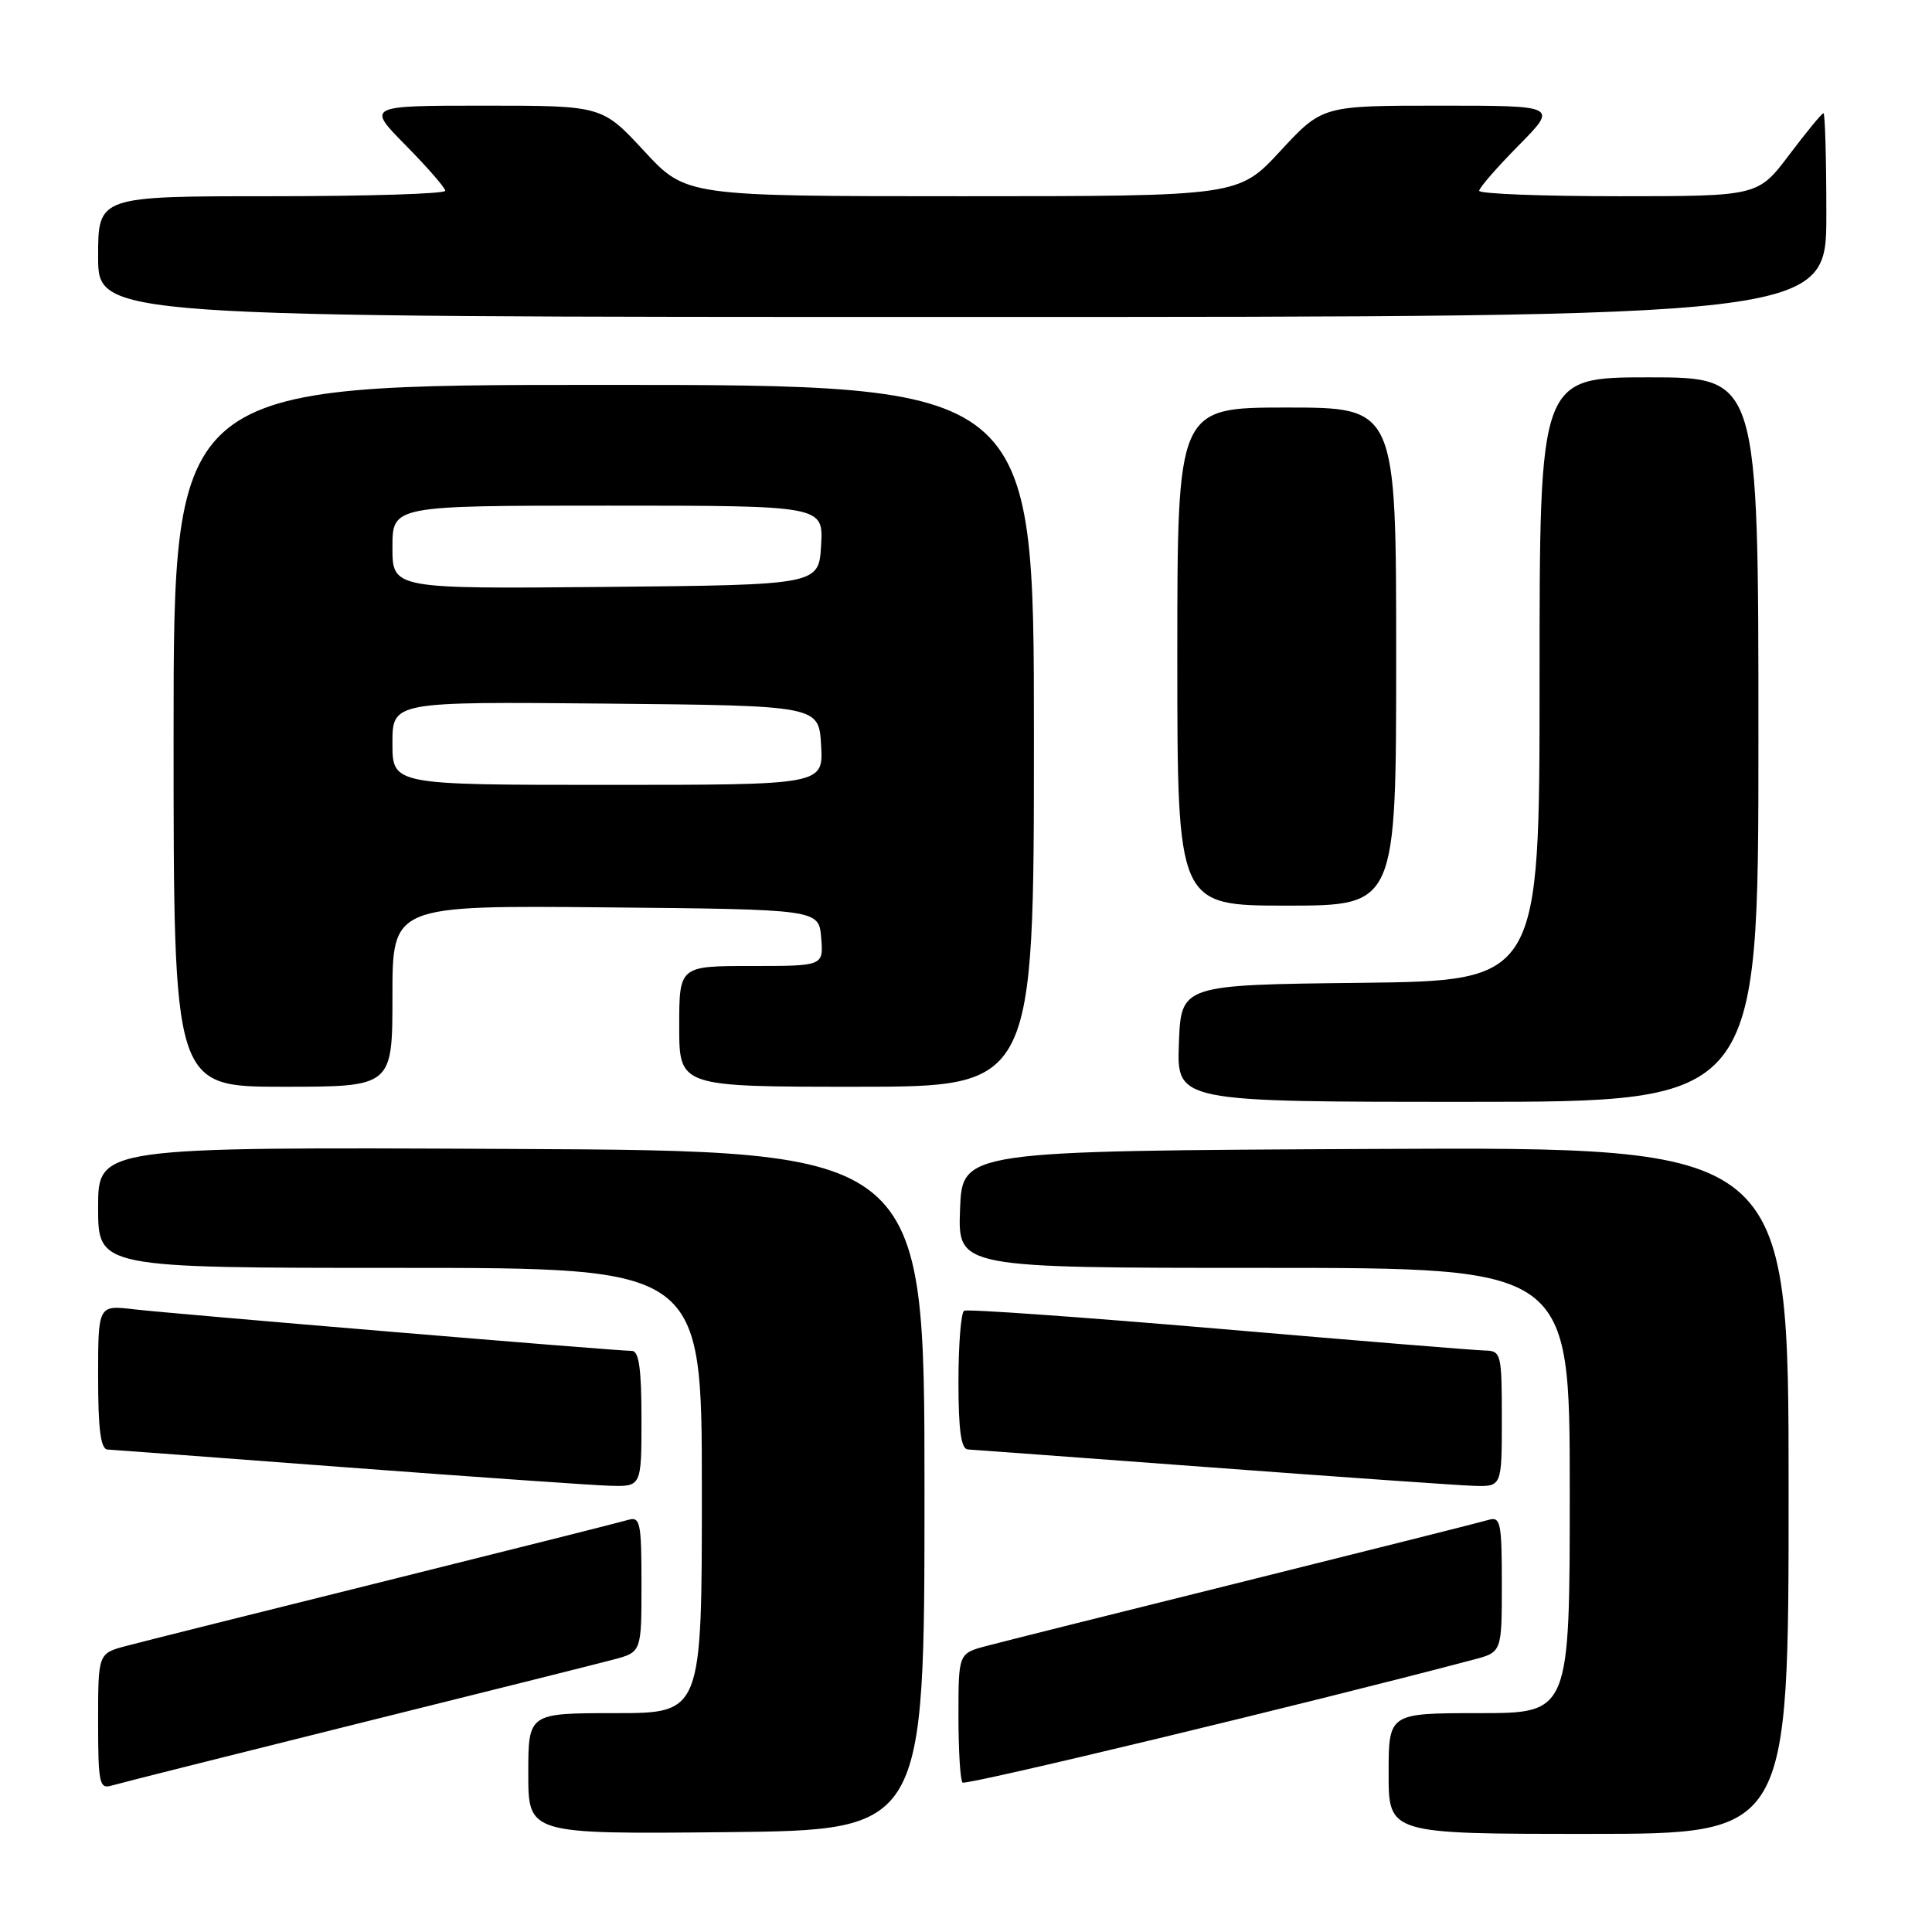 <?xml version="1.0" encoding="UTF-8" standalone="no"?>
<!DOCTYPE svg PUBLIC "-//W3C//DTD SVG 1.1//EN" "http://www.w3.org/Graphics/SVG/1.1/DTD/svg11.dtd" >
<svg xmlns="http://www.w3.org/2000/svg" xmlns:xlink="http://www.w3.org/1999/xlink" version="1.1" viewBox="0 0 256 256">
 <g >
 <path fill="currentColor"
d=" M 122.50 197.50 C 122.50 152.50 122.50 152.50 67.75 152.24 C 13.00 151.98 13.00 151.98 13.00 159.99 C 13.00 168.00 13.00 168.00 53.00 168.00 C 93.00 168.00 93.00 168.00 93.00 197.50 C 93.00 227.00 93.00 227.00 81.50 227.00 C 70.00 227.00 70.00 227.00 70.00 235.02 C 70.00 243.03 70.00 243.03 96.25 242.77 C 122.50 242.50 122.50 242.50 122.50 197.50 Z  M 237.00 197.49 C 237.00 151.98 237.00 151.98 182.25 152.24 C 127.50 152.50 127.50 152.50 127.21 160.25 C 126.92 168.00 126.92 168.00 167.46 168.00 C 208.00 168.00 208.00 168.00 208.00 197.50 C 208.00 227.00 208.00 227.00 196.00 227.00 C 184.00 227.00 184.00 227.00 184.00 235.00 C 184.00 243.00 184.00 243.00 210.50 243.00 C 237.00 243.00 237.00 243.00 237.00 197.49 Z  M 47.00 228.49 C 63.77 224.32 79.19 220.46 81.25 219.91 C 85.00 218.92 85.00 218.92 85.00 209.89 C 85.00 201.76 84.83 200.92 83.25 201.39 C 82.29 201.68 67.78 205.33 51.00 209.51 C 34.23 213.68 18.81 217.54 16.75 218.09 C 13.00 219.08 13.00 219.08 13.00 228.11 C 13.00 236.24 13.17 237.08 14.75 236.61 C 15.71 236.32 30.23 232.67 47.00 228.49 Z  M 195.25 219.91 C 199.00 218.92 199.00 218.92 199.00 209.89 C 199.00 201.76 198.83 200.92 197.25 201.39 C 196.29 201.68 181.78 205.33 165.00 209.51 C 148.22 213.68 132.81 217.54 130.75 218.09 C 127.00 219.08 127.00 219.08 127.00 227.37 C 127.00 231.93 127.24 235.91 127.54 236.20 C 127.96 236.62 172.99 225.79 195.25 219.91 Z  M 85.00 188.00 C 85.00 181.38 84.66 179.00 83.73 179.00 C 81.62 179.00 22.87 174.09 17.75 173.49 C 13.00 172.93 13.00 172.93 13.00 182.47 C 13.00 189.39 13.34 192.02 14.25 192.07 C 14.94 192.11 29.23 193.17 46.00 194.44 C 62.77 195.70 78.41 196.79 80.75 196.87 C 85.00 197.00 85.00 197.00 85.00 188.00 Z  M 199.00 188.00 C 199.00 179.35 198.91 179.00 196.75 178.95 C 195.51 178.93 179.65 177.63 161.50 176.07 C 143.35 174.52 128.16 173.44 127.75 173.68 C 127.34 173.92 127.00 178.14 127.00 183.06 C 127.00 189.51 127.35 192.02 128.25 192.06 C 128.94 192.10 143.45 193.17 160.50 194.44 C 177.55 195.71 193.19 196.81 195.25 196.88 C 199.00 197.00 199.00 197.00 199.00 188.00 Z  M 233.00 98.00 C 233.00 50.00 233.00 50.00 218.50 50.00 C 204.00 50.00 204.00 50.00 204.00 89.98 C 204.00 129.96 204.00 129.96 180.25 130.23 C 156.50 130.50 156.50 130.50 156.21 138.25 C 155.92 146.00 155.92 146.00 194.46 146.00 C 233.00 146.00 233.00 146.00 233.00 98.00 Z  M 52.00 131.98 C 52.00 119.97 52.00 119.97 80.25 120.23 C 108.50 120.50 108.50 120.50 108.81 124.25 C 109.12 128.00 109.12 128.00 99.56 128.00 C 90.00 128.00 90.00 128.00 90.00 136.00 C 90.00 144.00 90.00 144.00 113.50 144.00 C 137.00 144.00 137.00 144.00 137.00 97.50 C 137.00 51.00 137.00 51.00 80.00 51.00 C 23.00 51.00 23.00 51.00 23.00 97.50 C 23.00 144.00 23.00 144.00 37.50 144.00 C 52.00 144.00 52.00 144.00 52.00 131.98 Z  M 185.00 87.00 C 185.00 54.00 185.00 54.00 170.50 54.00 C 156.00 54.00 156.00 54.00 156.00 87.00 C 156.00 120.00 156.00 120.00 170.50 120.00 C 185.00 120.00 185.00 120.00 185.00 87.00 Z  M 242.00 28.50 C 242.00 21.07 241.83 15.00 241.62 15.00 C 241.41 15.00 239.37 17.48 237.09 20.50 C 232.94 26.00 232.94 26.00 214.47 26.00 C 204.31 26.00 196.00 25.68 196.00 25.28 C 196.00 24.89 198.35 22.19 201.22 19.28 C 206.43 14.00 206.43 14.00 190.82 14.00 C 175.22 14.00 175.22 14.00 169.66 20.00 C 164.11 26.00 164.11 26.00 127.50 26.00 C 90.89 26.00 90.89 26.00 85.34 20.00 C 79.78 14.00 79.78 14.00 64.18 14.00 C 48.57 14.00 48.57 14.00 53.78 19.28 C 56.65 22.19 59.00 24.89 59.00 25.28 C 59.00 25.68 48.65 26.00 36.00 26.00 C 13.00 26.00 13.00 26.00 13.00 34.00 C 13.00 42.00 13.00 42.00 127.50 42.00 C 242.00 42.00 242.00 42.00 242.00 28.50 Z  M 52.00 98.48 C 52.00 92.97 52.00 92.97 80.25 93.23 C 108.50 93.50 108.50 93.50 108.80 98.75 C 109.10 104.00 109.10 104.00 80.55 104.00 C 52.00 104.00 52.00 104.00 52.00 98.48 Z  M 52.00 72.52 C 52.00 67.00 52.00 67.00 80.55 67.00 C 109.10 67.00 109.10 67.00 108.80 72.25 C 108.50 77.50 108.50 77.50 80.25 77.77 C 52.00 78.03 52.00 78.03 52.00 72.52 Z "/>
</g>
</svg>